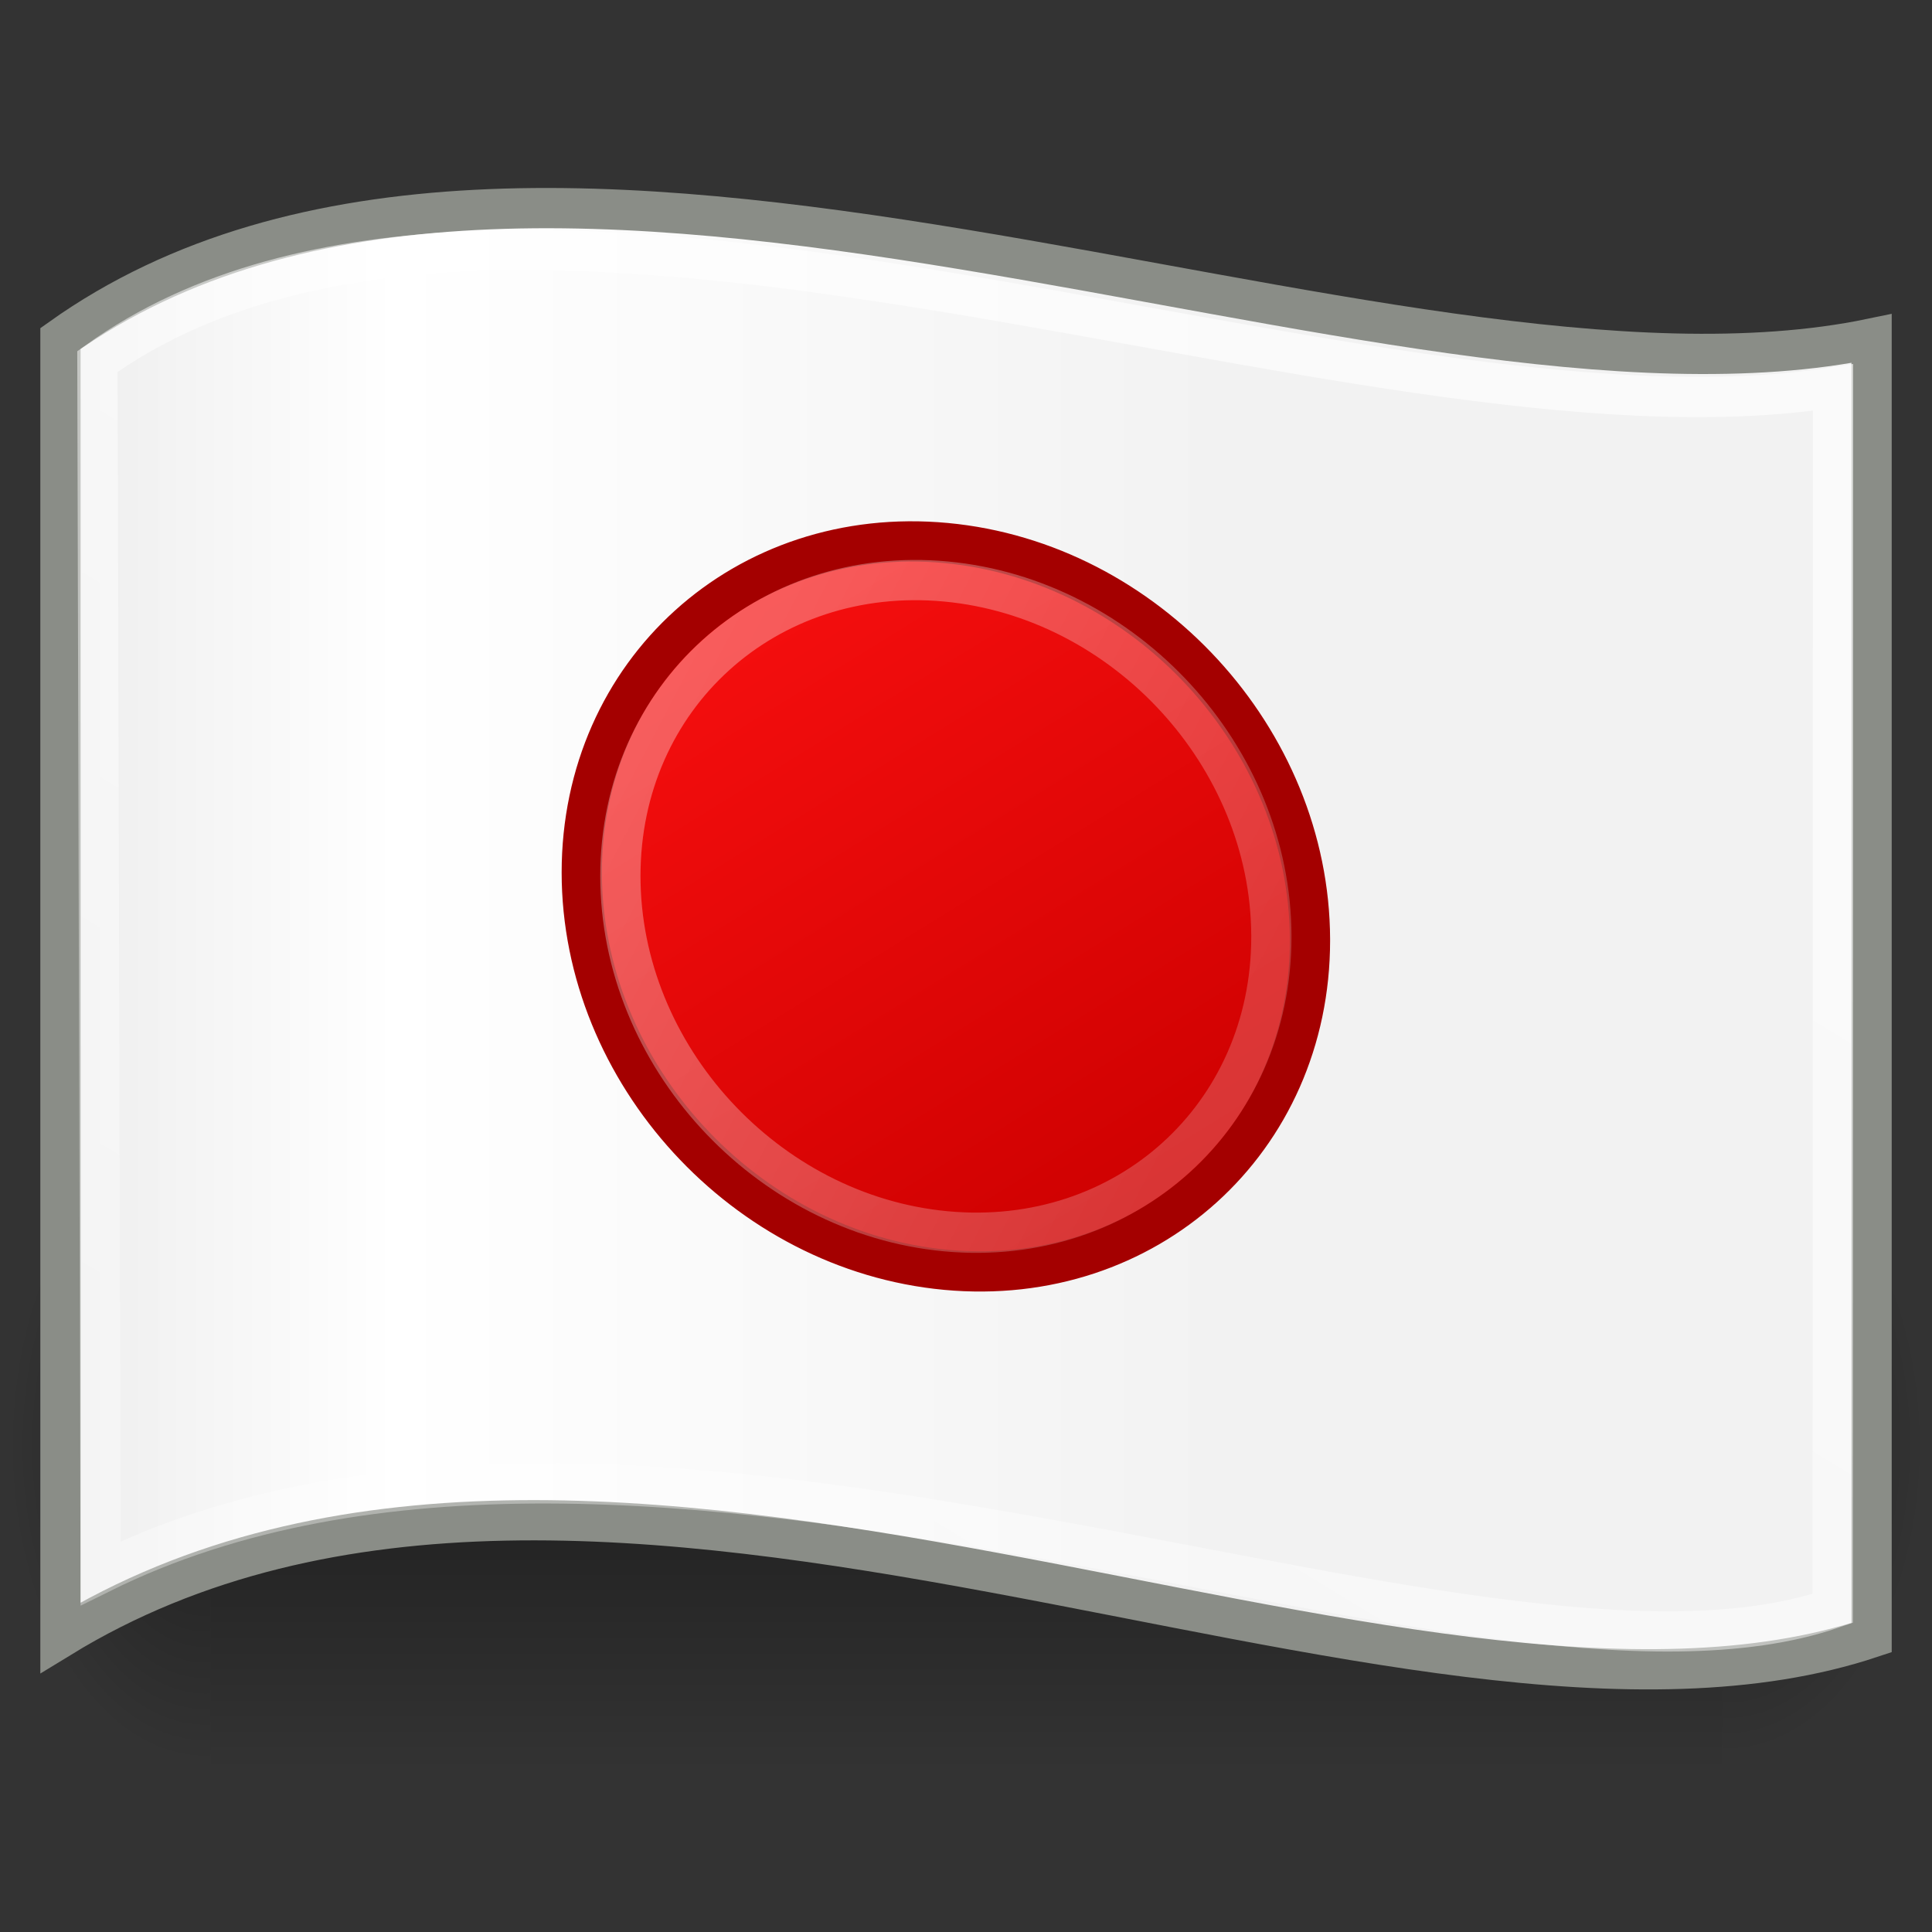 <?xml version="1.0" encoding="UTF-8" standalone="no"?>
<!-- Created with Inkscape (http://www.inkscape.org/) -->
<svg xmlns:dc="http://purl.org/dc/elements/1.1/" xmlns:cc="http://web.resource.org/cc/" xmlns:rdf="http://www.w3.org/1999/02/22-rdf-syntax-ns#" xmlns:svg="http://www.w3.org/2000/svg" xmlns="http://www.w3.org/2000/svg" xmlns:xlink="http://www.w3.org/1999/xlink" xmlns:sodipodi="http://inkscape.sourceforge.net/DTD/sodipodi-0.dtd" xmlns:inkscape="http://www.inkscape.org/namespaces/inkscape" id="svg2488" sodipodi:version="0.32" inkscape:version="0.43" width="48" height="48" version="1.0" sodipodi:docbase="/home/vinicius/tango-icon-theme-code/FlagSet/scalable" sodipodi:docname="flag-jp.svg" inkscape:export-filename="/home/vinicius/tango-icon-theme-code/flag-jp.png" inkscape:export-xdpi="90" inkscape:export-ydpi="90">
  <rect width="100%" height="100%" fill="#333333" stroke="none"/>
  <defs id="defs2491">
    <linearGradient id="linearGradient4198">
      <stop style="stop-color:#ffffff;stop-opacity:1;" offset="0" id="stop4200"/>
      <stop style="stop-color:#ffffff;stop-opacity:0.573;" offset="1" id="stop4202"/>
    </linearGradient>
    <linearGradient id="linearGradient4181">
      <stop style="stop-color:#cc0000;stop-opacity:1;" offset="0" id="stop4183"/>
      <stop style="stop-color:#f70f0f;stop-opacity:1;" offset="1" id="stop4185"/>
    </linearGradient>
    <linearGradient inkscape:collect="always" id="linearGradient5060">
      <stop style="stop-color:black;stop-opacity:1;" offset="0" id="stop5062"/>
      <stop style="stop-color:black;stop-opacity:0;" offset="1" id="stop5064"/>
    </linearGradient>
    <linearGradient id="linearGradient5048">
      <stop style="stop-color:black;stop-opacity:0;" offset="0" id="stop5050"/>
      <stop id="stop5056" offset="0.5" style="stop-color:black;stop-opacity:1;"/>
      <stop style="stop-color:black;stop-opacity:0;" offset="1" id="stop5052"/>
    </linearGradient>
    <linearGradient id="linearGradient3289">
      <stop style="stop-color:#ffffff;stop-opacity:1;" offset="0" id="stop3291"/>
      <stop style="stop-color:#ffffff;stop-opacity:0.534;" offset="1" id="stop3293"/>
    </linearGradient>
    <linearGradient id="linearGradient7336">
      <stop id="stop7338" offset="0" style="stop-color:#ececec;stop-opacity:1;"/>
      <stop style="stop-color:#ffffff;stop-opacity:1;" offset="0.193" id="stop7340"/>
      <stop id="stop4206" offset="0.636" style="stop-color:#f2f2f2;stop-opacity:1;"/>
      <stop id="stop7342" offset="1" style="stop-color:#f2f2f2;stop-opacity:1;"/>
    </linearGradient>
    <linearGradient inkscape:collect="always" xlink:href="#linearGradient5048" id="linearGradient3523" gradientUnits="userSpaceOnUse" gradientTransform="matrix(3.782,0,0,1.97,-2104.846,-856.037)" x1="302.857" y1="366.648" x2="302.857" y2="609.505"/>
    <radialGradient inkscape:collect="always" xlink:href="#linearGradient5060" id="radialGradient3525" gradientUnits="userSpaceOnUse" gradientTransform="matrix(2.037,0,0,1.97,-1052.701,-856.276)" cx="605.714" cy="486.648" fx="605.714" fy="486.648" r="117.143"/>
    <radialGradient inkscape:collect="always" xlink:href="#linearGradient5060" id="radialGradient3527" gradientUnits="userSpaceOnUse" gradientTransform="matrix(-2.037,-1.450628e-15,-2.23555e-15,2.018,-423.318,-879.562)" cx="605.714" cy="486.648" fx="605.714" fy="486.648" r="117.143"/>
    <linearGradient inkscape:collect="always" xlink:href="#linearGradient3289" id="linearGradient3552" gradientUnits="userSpaceOnUse" gradientTransform="matrix(1.286,0,0,1.286,-13.287,-14.938)" x1="36.881" y1="20.812" x2="23.074" y2="43.531"/>
    <linearGradient inkscape:collect="always" xlink:href="#linearGradient7336" id="linearGradient3555" gradientUnits="userSpaceOnUse" gradientTransform="matrix(1.286,0,0,1.286,-13.287,-14.938)" x1="11.002" y1="29.757" x2="46.999" y2="29.757"/>
    <linearGradient inkscape:collect="always" xlink:href="#linearGradient4181" id="linearGradient4187" x1="30.23" y1="33.539" x2="16.131" y2="13.761" gradientUnits="userSpaceOnUse"/>
    <linearGradient inkscape:collect="always" xlink:href="#linearGradient4181" id="linearGradient4192" gradientUnits="userSpaceOnUse" x1="30.23" y1="33.539" x2="16.131" y2="13.761" gradientTransform="matrix(0.78,7.284703e-2,0,0.779,5.077,2.791)"/>
    <linearGradient inkscape:collect="always" xlink:href="#linearGradient4198" id="linearGradient4204" x1="13.961" y1="12.998" x2="33.039" y2="22.519" gradientUnits="userSpaceOnUse" gradientTransform="matrix(0.895,8.351152e-2,0,0.895,2.474,0.408)"/>
  </defs>
  <sodipodi:namedview inkscape:window-height="711" inkscape:window-width="1014" inkscape:pageshadow="2" inkscape:pageopacity="0" borderopacity="1.0" bordercolor="#666666" pagecolor="#000000" id="base" showgrid="true" showborder="true" showguides="true" inkscape:guide-bbox="true" inkscape:zoom="4.0923077" inkscape:cx="74" inkscape:cy="12.774436" inkscape:window-x="0" inkscape:window-y="0" inkscape:current-layer="svg2488" fill="#ef2929"/>
  <g transform="matrix(1.971468e-2,0,0,3.343226e-2,-22.45,36.482)" id="g2612">
    <g transform="translate(1.031397e-13,-59.822)" id="g2623">
      <g id="g3518" transform="matrix(1.043,0,0,1,3126.228,-59.822)">
        <rect style="opacity:0.402;color:#000000;fill:url(#linearGradient3523);fill-opacity:1;fill-rule:nonzero;stroke:none;stroke-width:1;stroke-linecap:round;stroke-linejoin:miter;marker:none;marker-start:none;marker-mid:none;marker-end:none;stroke-miterlimit:4;stroke-dasharray:none;stroke-dashoffset:0;stroke-opacity:1;visibility:visible;display:inline;overflow:visible" id="rect6709" width="1826.05" height="478.357" x="-1651.035" y="-133.848"/>
        <path style="opacity:0.402;color:#000000;fill:url(#radialGradient3525);fill-opacity:1;fill-rule:nonzero;stroke:none;stroke-width:1;stroke-linecap:round;stroke-linejoin:miter;marker:none;marker-start:none;marker-mid:none;marker-end:none;stroke-miterlimit:4;stroke-dasharray:none;stroke-dashoffset:0;stroke-opacity:1;visibility:visible;display:inline;overflow:visible" d="M 175.016,-134.071 C 175.016,-134.071 175.016,344.26 175.016,344.26 C 279.924,345.161 428.634,237.091 428.634,105.064 C 428.634,-26.962 311.564,-134.071 175.016,-134.071 z " id="path6711" sodipodi:nodetypes="cccc"/>
        <path sodipodi:nodetypes="cccc" id="path6713" d="M -1651.035,-133.827 C -1651.035,-133.827 -1651.035,344.504 -1651.035,344.504 C -1755.943,345.404 -1904.653,237.334 -1904.653,105.307 C -1904.653,-26.719 -1787.582,-133.827 -1651.035,-133.827 z " style="opacity:0.402;color:#000000;fill:url(#radialGradient3527);fill-opacity:1;fill-rule:nonzero;stroke:none;stroke-width:1;stroke-linecap:round;stroke-linejoin:miter;marker:none;marker-start:none;marker-mid:none;marker-end:none;stroke-miterlimit:4;stroke-dasharray:none;stroke-dashoffset:0;stroke-opacity:1;visibility:visible;display:inline;overflow:visible"/>
      </g>
    </g>
  </g>
  <path style="color:#000000;fill:url(#linearGradient3555);fill-opacity:1;fill-rule:evenodd;stroke:#8a8d87;stroke-width:1;stroke-linecap:butt;stroke-linejoin:miter;marker:none;marker-start:none;marker-mid:none;marker-end:none;stroke-miterlimit:4;stroke-dashoffset:0;stroke-opacity:1;visibility:visible;display:block;overflow:visible" d="M 1.502,8.411 C 13.308,0.001 34.47,10.911 46.499,8.411 L 46.499,40.686 C 34.915,44.55 14.867,32.503 1.502,40.686 L 1.502,8.411 z " id="path6459" sodipodi:nodetypes="ccccc"/>
  <path style="opacity:0.629;color:#000000;fill:none;fill-opacity:1;fill-rule:evenodd;stroke:url(#linearGradient3552);stroke-width:1;stroke-linecap:butt;stroke-linejoin:miter;marker:none;marker-start:none;marker-mid:none;marker-end:none;stroke-miterlimit:4;stroke-dashoffset:0;stroke-opacity:1;visibility:visible;display:block;overflow:visible" d="M 2.42,8.983 C 12.677,1.618 33.71,11.483 45.541,9.626 L 45.535,39.959 C 36.648,43.028 15.875,32.449 2.5,39.087 L 2.42,8.983 z " id="path16506" sodipodi:nodetypes="ccccc"/>
  <path style="fill:url(#linearGradient4192);fill-opacity:1;fill-rule:nonzero;stroke:#a40000;stroke-width:1;stroke-linecap:round;stroke-linejoin:round;stroke-miterlimit:4;stroke-dashoffset:0;stroke-opacity:1" d="M 32.546,23.364 C 32.546,28.347 28.493,32.014 23.5,31.548 C 18.507,31.082 14.454,26.659 14.454,21.675 C 14.454,16.691 18.507,13.025 23.5,13.491 C 28.483,13.956 32.53,18.36 32.546,23.335" id="path3298"/>
  <path id="path4194" d="M 31.587,23.274 C 31.587,27.73 27.964,31.008 23.5,30.591 C 19.036,30.174 15.413,26.22 15.413,21.764 C 15.413,17.309 19.036,14.031 23.5,14.447 C 27.955,14.863 31.573,18.8 31.587,23.248" style="opacity:0.354;fill:none;fill-opacity:1;fill-rule:nonzero;stroke:url(#linearGradient4204);stroke-width:1;stroke-linecap:round;stroke-linejoin:round;stroke-miterlimit:4;stroke-dashoffset:0;stroke-opacity:1"/>
</svg>